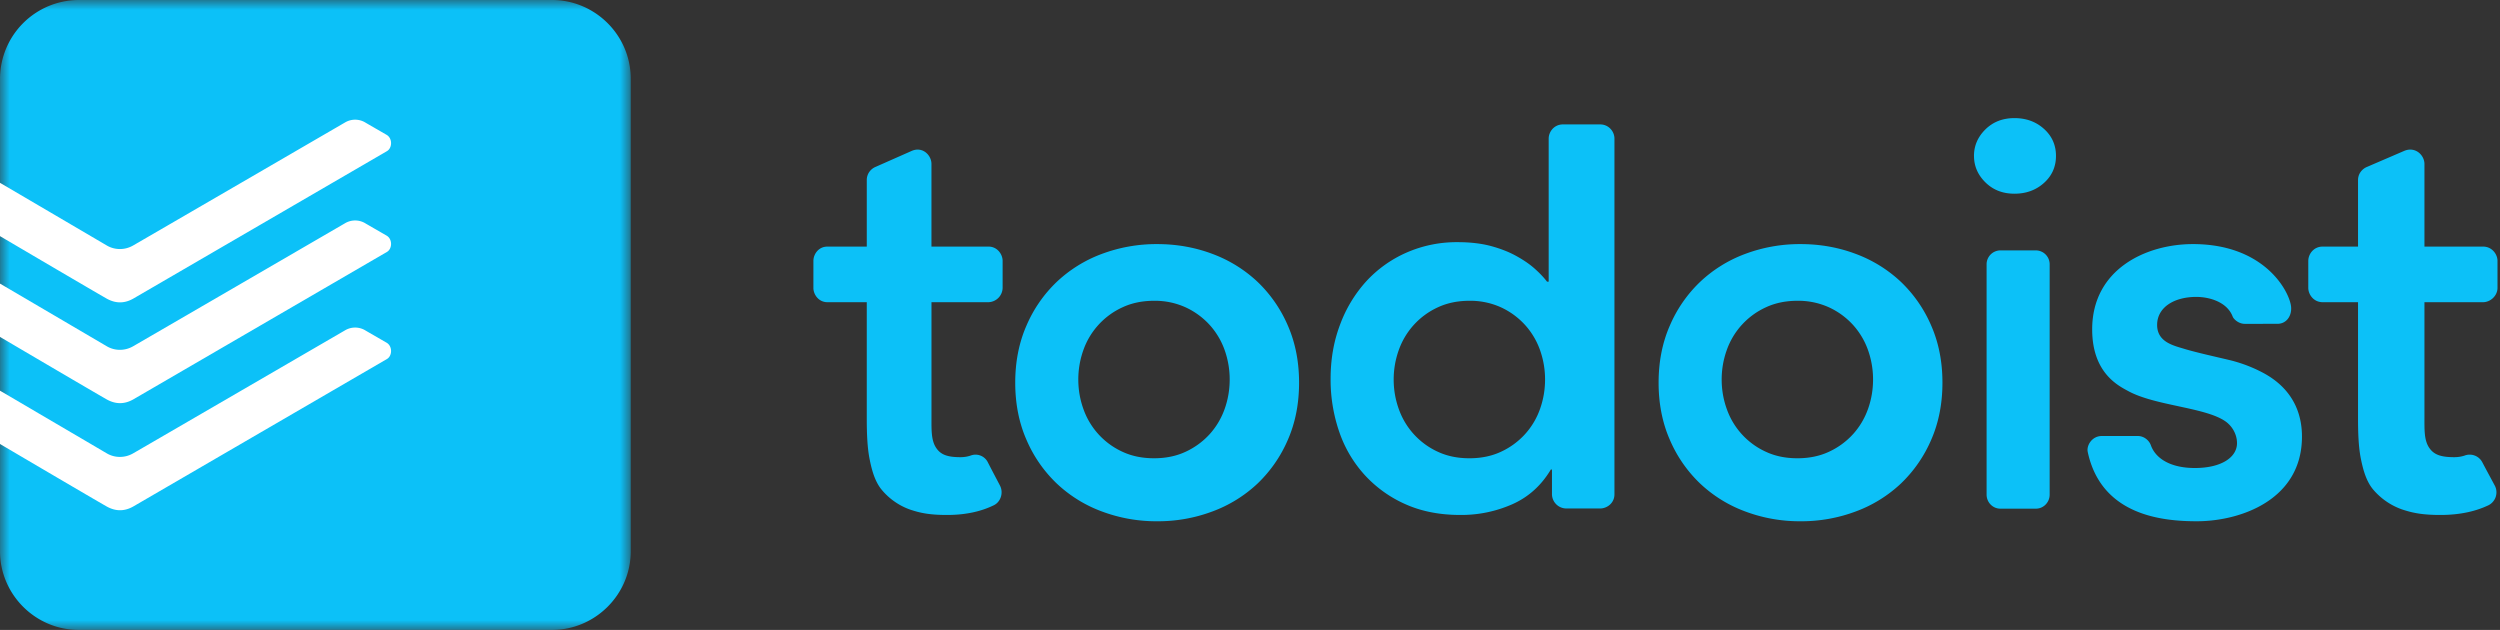 <svg height="32" width="127" xmlns="http://www.w3.org/2000/svg">
  <rect width="100%" height="100%" fill="#333333" stroke="none"/>
  <mask id="td-logo-wordmark_svg__a" fill="#fff">
    <path d="M0 0h32.042v32H0z" fill-rule="evenodd">
    </path>
  </mask>
  <g fill="none" fill-rule="evenodd">
    <path fill="#0CC1F8" d="M54.778 19.281c0 .518.087 1.02.26 1.499a3.757 3.757 0 001.977 2.167c.473.222 1.01.333 1.61.333.599 0 1.136-.111 1.609-.333a3.808 3.808 0 001.214-.888c.335-.37.59-.796.763-1.28.17-.478.257-.98.257-1.498a4.45 4.45 0 00-.257-1.5 3.807 3.807 0 00-.763-1.278 3.814 3.814 0 00-1.214-.888 3.754 3.754 0 00-1.61-.335c-.598 0-1.136.113-1.609.335a3.767 3.767 0 00-1.978 2.165 4.44 4.44 0 00-.259 1.501m-3.204.16c0-1.062.189-2.026.567-2.892a6.73 6.73 0 011.533-2.221 6.757 6.757 0 012.29-1.426 7.912 7.912 0 012.82-.502c.993 0 1.933.168 2.817.502a6.79 6.79 0 012.293 1.426 6.759 6.759 0 011.533 2.221c.377.866.566 1.83.566 2.892s-.189 2.026-.566 2.892a6.76 6.76 0 01-1.533 2.221 6.75 6.75 0 01-2.293 1.424 7.853 7.853 0 01-2.817.502 7.863 7.863 0 01-2.82-.502 6.717 6.717 0 01-2.29-1.424 6.73 6.73 0 01-1.533-2.221c-.378-.866-.567-1.83-.567-2.892m19.225-.16c0 .518.087 1.02.26 1.499a3.76 3.76 0 001.977 2.167c.473.222 1.01.333 1.61.333.599 0 1.136-.111 1.609-.333a3.796 3.796 0 001.213-.888 3.77 3.77 0 00.764-1.28c.17-.478.257-.98.257-1.498a4.45 4.45 0 00-.257-1.5 3.798 3.798 0 00-.764-1.278 3.802 3.802 0 00-1.213-.888 3.753 3.753 0 00-1.61-.335c-.599 0-1.136.113-1.609.335a3.771 3.771 0 00-1.977 2.165c-.173.482-.26.984-.26 1.501zm8.041 4.57h-.056c-.483.807-1.13 1.394-1.948 1.76a6.403 6.403 0 01-2.644.549c-1.04 0-1.962-.177-2.77-.535a6.198 6.198 0 01-2.074-1.472 6.26 6.26 0 01-1.309-2.2 8.122 8.122 0 01-.444-2.721c0-.971.156-1.88.474-2.723a6.76 6.76 0 011.32-2.2 6.112 6.112 0 012.046-1.47 6.324 6.324 0 012.616-.537c.632 0 1.19.065 1.672.192.483.13.908.293 1.28.497.371.202.687.416.947.645.258.23.474.454.639.673h.084V7.038c0-.33.264-.718.728-.718h1.887c.436 0 .726.362.726.718v18.074c0 .46-.394.719-.726.719H79.57a.733.733 0 01-.73-.718zm8.621-4.57c0 .518.087 1.02.26 1.499a3.752 3.752 0 001.978 2.167c.472.222 1.01.333 1.609.333s1.136-.111 1.609-.333a3.801 3.801 0 001.214-.888c.335-.37.59-.796.763-1.28.171-.478.257-.98.257-1.498a4.45 4.45 0 00-.257-1.5 3.802 3.802 0 00-.763-1.278 3.807 3.807 0 00-1.214-.888 3.754 3.754 0 00-1.61-.335c-.598 0-1.136.113-1.608.335a3.763 3.763 0 00-1.978 2.165c-.173.482-.26.984-.26 1.501m-3.204.16c0-1.062.189-2.026.567-2.892a6.73 6.73 0 011.533-2.221 6.757 6.757 0 012.29-1.426 7.912 7.912 0 012.82-.502c.993 0 1.933.168 2.816.502a6.79 6.79 0 012.293 1.426 6.759 6.759 0 011.533 2.221c.378.866.567 1.83.567 2.892s-.19 2.026-.567 2.892a6.76 6.76 0 01-1.533 2.221 6.75 6.75 0 01-2.293 1.424 7.853 7.853 0 01-2.816.502 7.862 7.862 0 01-2.82-.502 6.717 6.717 0 01-2.29-1.424 6.73 6.73 0 01-1.533-2.221c-.378-.866-.567-1.83-.567-2.892M100.278 7.92c0-.516.194-.963.581-1.347.39-.382.88-.573 1.474-.573.595 0 1.096.182 1.501.547.405.364.61.822.61 1.373s-.205 1.009-.61 1.373c-.405.365-.906.547-1.5.547-.595 0-1.085-.191-1.475-.575-.387-.382-.58-.829-.58-1.345m13.756 8.531c-.329 0-.571-.253-.613-.363-.274-.73-1.148-1.005-1.854-1.005-1.113 0-1.986.524-1.986 1.425 0 .872.845 1.05 1.367 1.21.573.177 1.668.42 2.271.564a7.297 7.297 0 011.719.643c1.752.924 2.001 2.378 2.001 3.254 0 3.23-3.15 4.301-5.336 4.301-1.686 0-4.853-.26-5.548-3.525-.068-.317.21-.806.718-.806h1.82c.36 0 .601.266.671.474.235.657.979 1.152 2.233 1.152 1.346 0 2.142-.542 2.142-1.263 0-.466-.26-.882-.6-1.115-1.021-.704-3.545-.783-4.915-1.524-.525-.283-1.842-.932-1.842-3.142 0-3.046 2.726-4.331 5.12-4.331 3.532 0 4.828 2.267 4.974 3.107.081.464-.175.944-.688.944zm3.226-1.826V13.25c0-.329.262-.723.728-.723h1.799V9.149c0-.361.249-.581.437-.662l1.921-.827c.562-.227 1.016.229 1.016.668v4.199h2.977c.46 0 .734.395.734.723v1.377c0 .4-.362.725-.733.725h-2.978v5.821c0 .665-.019 1.185.239 1.57.236.352.583.482 1.278.482.2 0 .377-.033.527-.083a.723.723 0 01.883.319c.22.418.47.878.647 1.208a.735.735 0 01-.316.995c-.571.274-1.362.496-2.447.496-.899 0-1.408-.097-1.977-.291a3.405 3.405 0 01-1.441-1.003c-.33-.396-.493-.928-.614-1.519-.124-.59-.153-1.308-.153-2.085v-5.91h-1.794c-.47 0-.733-.402-.733-.727m-75.94 0V13.25c0-.329.255-.723.71-.723h2.001V9.149c0-.361.242-.581.426-.662l1.87-.827c.548-.227.99.229.99.668v4.199h2.9c.448 0 .715.395.715.723v1.377a.743.743 0 01-.714.725h-2.9v5.821c0 .665-.019 1.185.232 1.57.23.352.568.482 1.245.482.194 0 .367-.033.514-.083a.697.697 0 01.86.319c.213.418.458.878.63 1.208.188.362.036.826-.309.995-.556.274-1.326.496-2.382.496-.876 0-1.372-.097-1.926-.291a3.32 3.32 0 01-1.404-1.003c-.321-.396-.48-.928-.598-1.519-.12-.59-.149-1.308-.149-2.085v-5.91h-1.997c-.459 0-.715-.402-.715-.727m60.296 11.215h1.81c.384 0 .697-.32.697-.713V13.433a.707.707 0 00-.696-.713h-1.811a.707.707 0 00-.697.713v11.694c0 .392.313.713.697.713">
    </path>
    <path d="M4.005 0A4.014 4.014 0 000 4v24c0 2.2 1.802 4 4.005 4h24.032c2.203 0 4.005-1.8 4.005-4V4c0-2.2-1.802-4-4.005-4z" fill="#0CC1F8" mask="url(#td-logo-wordmark_svg__a)">
    </path>
    <g fill="#fff">
      <path d="M6.792 15.157l12.865-7.479c.275-.16.289-.653-.02-.83-.308-.178-.893-.514-1.111-.643a1.004 1.004 0 00-.991.012c-.154.09-10.433 6.06-10.776 6.256-.412.236-.92.24-1.33 0L0 9.287v2.708c1.321.778 4.607 2.71 5.403 3.165.475.27.93.264 1.389-.003">
      </path>
      <path d="M6.792 20.277l12.865-7.479c.275-.16.289-.653-.02-.83-.308-.178-.893-.514-1.111-.643a1.004 1.004 0 00-.991.012c-.154.09-10.433 6.06-10.776 6.256-.412.236-.92.24-1.33 0L0 14.407v2.708c1.321.778 4.607 2.71 5.403 3.165.475.27.93.264 1.389-.003">
      </path>
      <path d="M6.792 25.717l12.865-7.479c.275-.16.289-.653-.02-.83-.308-.178-.893-.514-1.111-.643a1.004 1.004 0 00-.991.012c-.154.09-10.433 6.06-10.776 6.256-.412.236-.92.24-1.33 0L0 19.847v2.708c1.321.778 4.607 2.71 5.403 3.165.475.27.93.264 1.389-.003">
      </path>
    </g>
  </g>
</svg>
